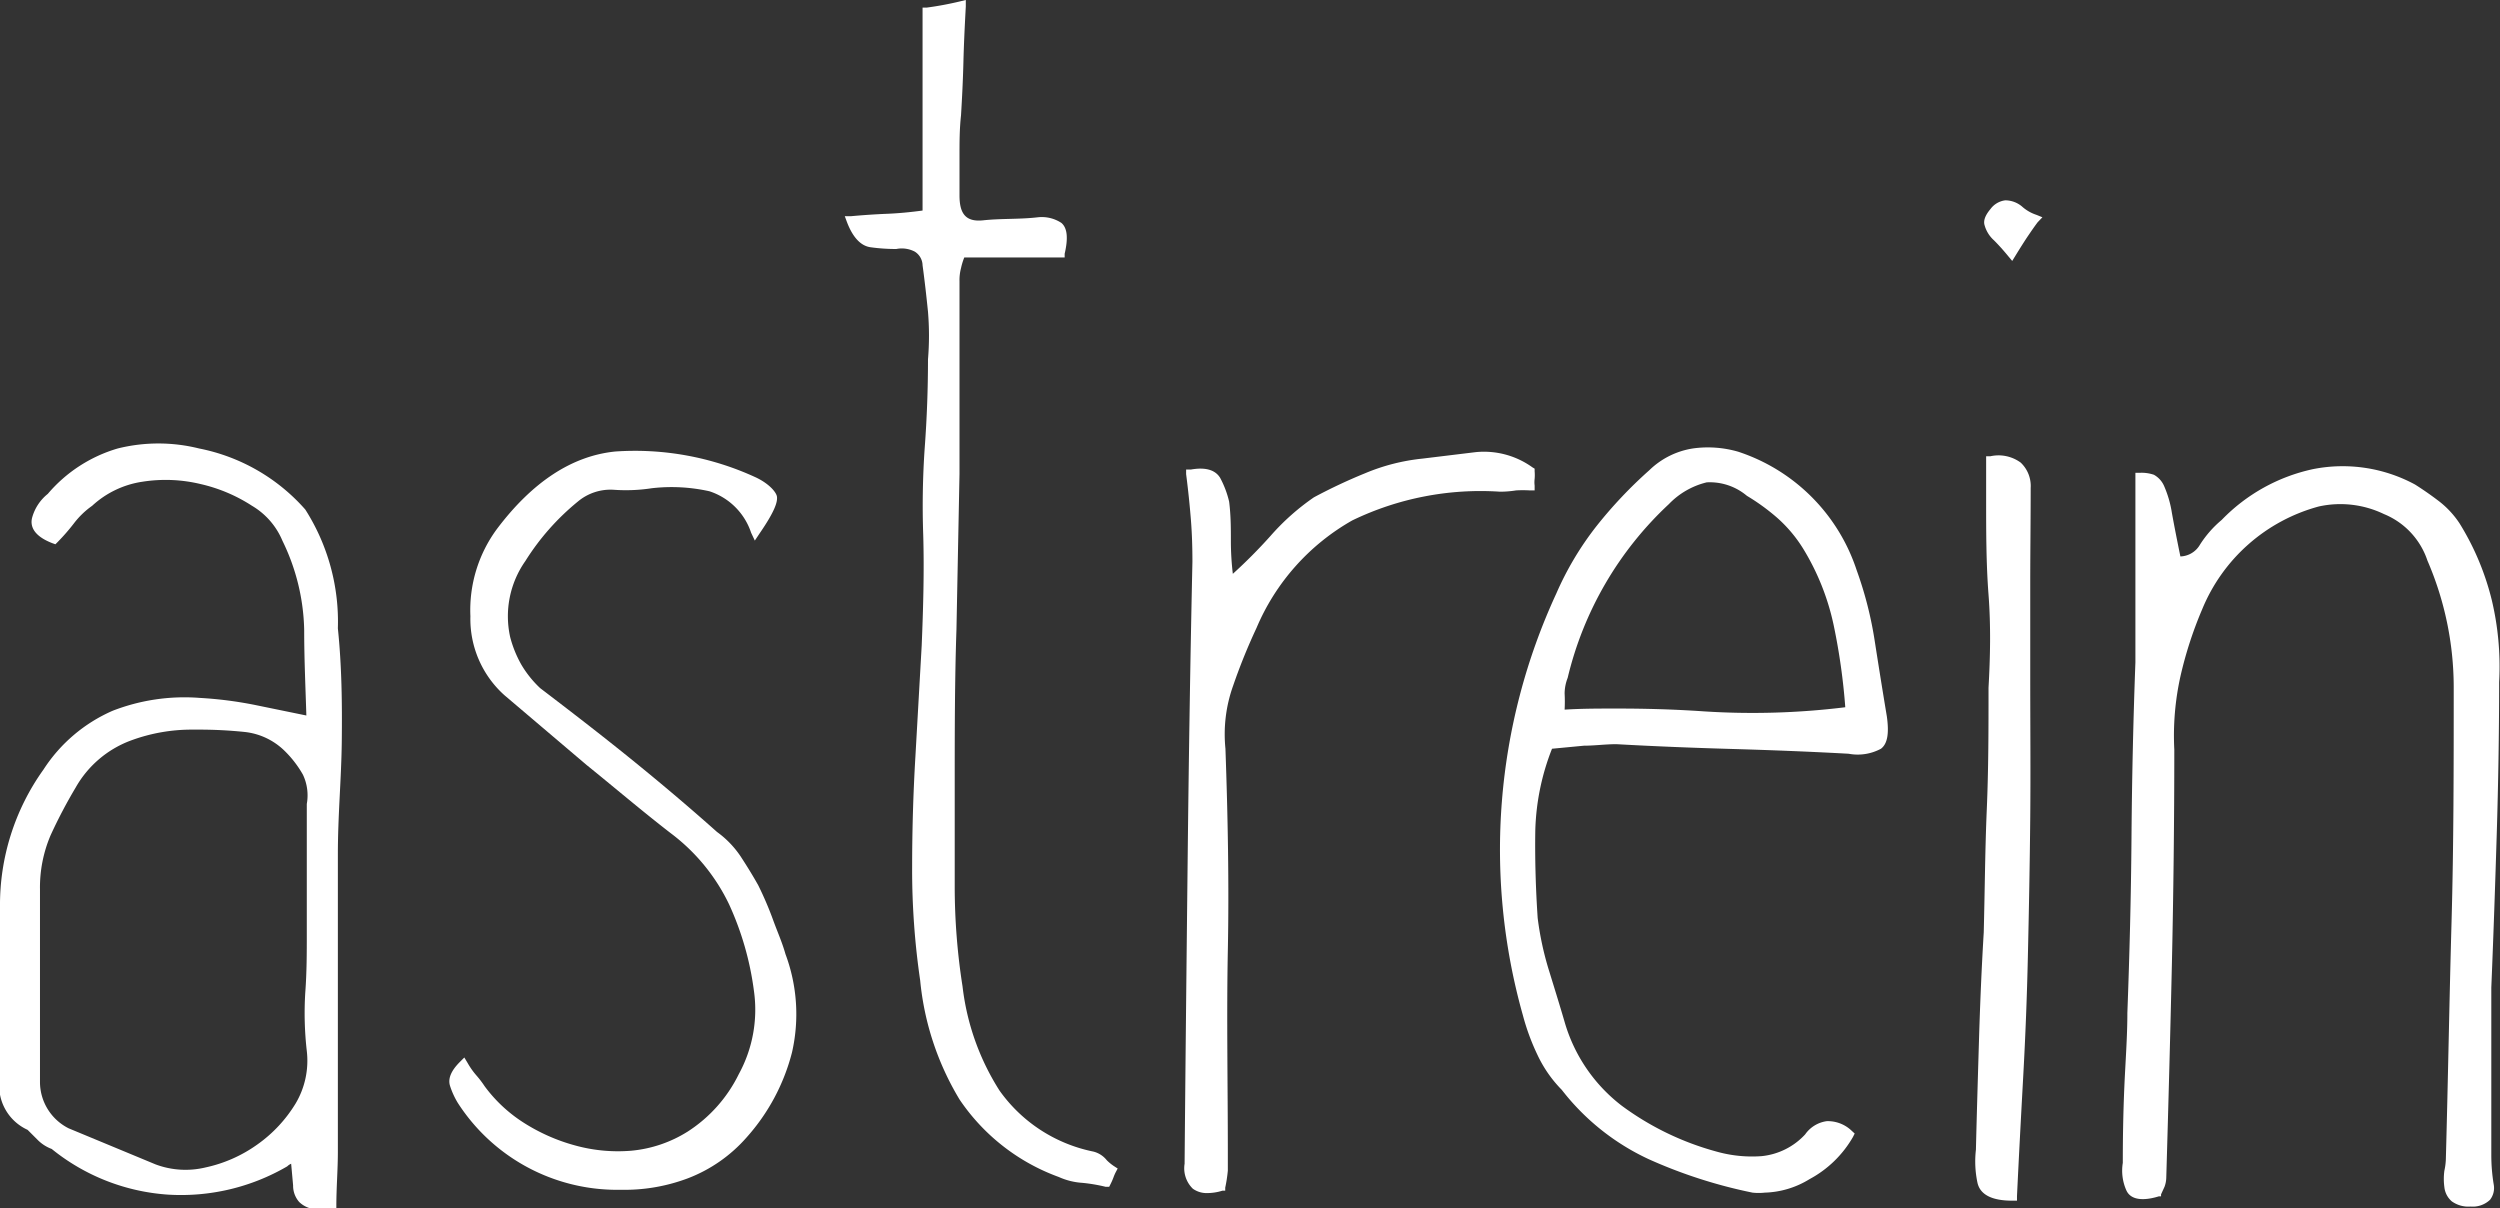 <svg xmlns="http://www.w3.org/2000/svg" viewBox="0 0 115.06 55.62"><rect x="0" y="0" width="115.06" height="55.62" fill="#333333" stroke="none"/><defs><style>.cls-1{fill:#fff;}</style></defs><g id="Ebene_2" data-name="Ebene 2"><g id="Ebene_1-2" data-name="Ebene 1"><path class="cls-1" d="M14.05,23.45a8.77,8.77,0,0,0-4.89-2.81,7.74,7.74,0,0,0-3.74,0A6.69,6.69,0,0,0,2.2,22.73a2.12,2.12,0,0,0-.72,1.09c-.09.34,0,.82.93,1.18l.14.05.1-.1a9.43,9.43,0,0,0,.75-.86,3.82,3.82,0,0,1,.84-.81,4.35,4.35,0,0,1,2.32-1.11,6.89,6.89,0,0,1,2.68.11,7.35,7.35,0,0,1,2.36,1A3.38,3.38,0,0,1,13,24.89,9.76,9.76,0,0,1,14,29c0,1.3.06,2.63.1,3.93l-2.34-.48a18.05,18.05,0,0,0-2.57-.33,9.14,9.14,0,0,0-4,.59A7.23,7.23,0,0,0,2,35.42,10.7,10.7,0,0,0,0,41.73c0,1.35,0,2.66,0,3.89s0,2.6,0,3.94A2.23,2.23,0,0,0,1.27,52l.48.48a1.8,1.8,0,0,0,.63.4,9.52,9.52,0,0,0,5.33,2.1,9.7,9.7,0,0,0,5.51-1.3l0,0a.56.56,0,0,1,.18-.12h0l.09,1a1.13,1.13,0,0,0,.28.76,1.2,1.2,0,0,0,.58.31,3.66,3.66,0,0,0,.92.08h.21l0-.21c0-.84.07-1.67.07-2.48V50.38c0-1.74,0-3.59,0-5.49s0-3.71,0-5.55.16-3.48.18-5.21,0-3.48-.18-5.21A9.6,9.6,0,0,0,14.05,23.45Zm.07,24.92a3.86,3.86,0,0,1-.51,2.41,6.34,6.34,0,0,1-1.76,1.89,6.42,6.42,0,0,1-2.39,1.06,3.93,3.93,0,0,1-2.3-.14l-2-.83-2-.83A2.39,2.39,0,0,1,1.84,49.8c0-1.47,0-3,0-4.48s0-2.93,0-4.39a6.11,6.11,0,0,1,.49-2.49,22.94,22.94,0,0,1,1.15-2.19A4.86,4.86,0,0,1,6,34.09a8.05,8.05,0,0,1,2.86-.51h.37a20.42,20.42,0,0,1,2.05.11,3.1,3.1,0,0,1,1.79.84,4.94,4.94,0,0,1,.87,1.12A2.22,2.22,0,0,1,14.12,37v6c0,.85,0,1.75-.07,2.68A15.37,15.37,0,0,0,14.12,48.37Z"/><path class="cls-1" d="M35.57,42.31a15.58,15.58,0,0,0-.67-1.56c-.25-.45-.53-.9-.81-1.33A4.42,4.42,0,0,0,33,38.29c-1.29-1.15-2.64-2.29-4-3.39s-2.75-2.17-4.14-3.23A4.89,4.89,0,0,1,24,30.6a5.25,5.25,0,0,1-.52-1.28,4.42,4.42,0,0,1,.7-3.5,11.21,11.21,0,0,1,2.42-2.74,2.34,2.34,0,0,1,1.63-.54A7.84,7.84,0,0,0,30,22.47a8,8,0,0,1,2.65.14,3,3,0,0,1,1.92,1.91l.17.36.22-.33c.75-1.09.82-1.47.8-1.68s-.37-.62-1-.91a13.25,13.25,0,0,0-6.44-1.18c-2,.2-3.83,1.41-5.46,3.58a6.29,6.29,0,0,0-1.21,4A4.71,4.71,0,0,0,23.22,32L27,35.21c1.24,1,2.54,2.11,3.86,3.13a8.89,8.89,0,0,1,2.69,3.27,13.81,13.81,0,0,1,1.15,4A6.18,6.18,0,0,1,34,49.44a6.58,6.58,0,0,1-2.35,2.64,5.88,5.88,0,0,1-2.59.88,7.4,7.4,0,0,1-2.62-.25,8.56,8.56,0,0,1-2.37-1.06A6.71,6.71,0,0,1,22.31,50a4.74,4.74,0,0,0-.38-.5,3.46,3.46,0,0,1-.41-.58l-.15-.25-.2.2c-.41.41-.56.77-.46,1.1a3.67,3.67,0,0,0,.36.79,8.72,8.72,0,0,0,7.3,4h.38a8.24,8.24,0,0,0,2.91-.53,6.84,6.84,0,0,0,2.7-1.88,9.33,9.33,0,0,0,2.09-3.91,7.9,7.9,0,0,0-.3-4.53C36,43.37,35.76,42.84,35.57,42.31Z"/><path class="cls-1" d="M50.94,53.4a1.14,1.14,0,0,0-.62-.4A7,7,0,0,1,46,50.19,11.35,11.35,0,0,1,44.3,45.4a29.64,29.64,0,0,1-.36-4.58V36.2c0-2.43,0-4.87.08-7.23l.14-7.16V12.94a2.15,2.15,0,0,1,.07-.6,3,3,0,0,1,.15-.49H49l0-.17c.17-.73.12-1.19-.15-1.42A1.64,1.64,0,0,0,47.77,10c-.86.1-1.68.05-2.52.14s-1.09-.35-1.09-1.15V7.16c0-.6,0-1.22.07-1.85.05-.82.09-1.64.11-2.44s.06-1.66.11-2.57l0-.3-.29.07a15.17,15.17,0,0,1-1.51.28l-.19,0V9.69c-.59.08-1.14.13-1.64.15s-1.11.06-1.65.11l-.29,0,.1.27c.27.71.64,1.1,1.09,1.16a8.53,8.53,0,0,0,1.18.08,1.29,1.29,0,0,1,.85.12.76.76,0,0,1,.36.63c.1.73.18,1.45.25,2.14a13.16,13.16,0,0,1,0,2.19c0,1.35-.05,2.71-.15,4.06a38.71,38.71,0,0,0-.07,4c.05,1.69,0,3.41-.07,5.11l-.29,5.12c-.1,1.68-.15,3.4-.15,5.14a35.18,35.18,0,0,0,.37,5.15,13,13,0,0,0,1.81,5.48,9.37,9.37,0,0,0,4.57,3.57,3.12,3.12,0,0,0,1.09.27,7.58,7.58,0,0,1,1.06.18l.17,0,.08-.16a2.93,2.93,0,0,0,.12-.28,2,2,0,0,1,.1-.23l.09-.17-.17-.11A2.13,2.13,0,0,1,50.94,53.4Z"/><path class="cls-1" d="M69.78,22.57a5.72,5.72,0,0,1,.62,0h.23v-.22a1.24,1.24,0,0,1,0-.31,2.09,2.09,0,0,0,0-.35v-.12l-.1-.06a3.82,3.82,0,0,0-2.62-.7l-2.47.3a9.21,9.21,0,0,0-2.61.67,24.5,24.5,0,0,0-2.36,1.11,10.74,10.74,0,0,0-2,1.78,23.57,23.57,0,0,1-1.73,1.74,12.89,12.89,0,0,1-.09-1.48c0-.6,0-1.21-.08-1.84A4.43,4.43,0,0,0,56.16,22c-.22-.37-.67-.51-1.35-.39l-.22,0,0,.21c.1.77.17,1.48.22,2.1s.07,1.28.07,1.94c-.1,4.55-.17,9.19-.22,13.78s-.1,9.23-.14,13.92a1.31,1.31,0,0,0,.38,1.15,1.09,1.09,0,0,0,.67.2,2.34,2.34,0,0,0,.69-.11l.13,0,0-.14q.08-.37.12-.78c0-.28,0-.57,0-.86,0-3.11-.06-6.23,0-9.27s0-6.18-.11-9.29a6.62,6.62,0,0,1,.35-2.89,26.94,26.94,0,0,1,1.08-2.67,10.29,10.29,0,0,1,4.41-4.95,13.56,13.56,0,0,1,6.8-1.32A4.75,4.75,0,0,0,69.78,22.57Z"/><path class="cls-1" d="M86.29,29.55a17.28,17.28,0,0,0-.84-3.31A8.55,8.55,0,0,0,80,20.79a5,5,0,0,0-2.09-.15,3.69,3.69,0,0,0-2,1,20.36,20.36,0,0,0-2.43,2.57,14.21,14.21,0,0,0-1.85,3.1,28.1,28.1,0,0,0-1.54,19.42,10.37,10.37,0,0,0,.67,1.82,5.78,5.78,0,0,0,1.12,1.61,10.82,10.82,0,0,0,4,3.19,22.63,22.63,0,0,0,4.78,1.54,2.59,2.59,0,0,0,.56,0,4.14,4.14,0,0,0,2.06-.62,5.06,5.06,0,0,0,2-1.94l.08-.16-.13-.12a1.59,1.59,0,0,0-1.15-.45,1.45,1.45,0,0,0-1,.61,3.15,3.15,0,0,1-2,1A6,6,0,0,1,79,53a13.11,13.11,0,0,1-4.36-2.11A7.46,7.46,0,0,1,72,47c-.24-.82-.49-1.62-.73-2.4a14,14,0,0,1-.5-2.35c-.09-1.34-.13-2.7-.11-4a11,11,0,0,1,.77-3.79l1.47-.14c.48,0,1-.07,1.49-.07,1.78.1,3.57.17,5.31.22s3.56.12,5.38.22a2.26,2.26,0,0,0,1.49-.23c.3-.23.38-.7.27-1.49C86.64,31.77,86.46,30.64,86.29,29.55Zm-1.36,3a34.91,34.91,0,0,1-6.51.19c-1.31-.09-2.64-.13-4-.13-.81,0-1.61,0-2.41.05a7.27,7.27,0,0,0,0-.75,2,2,0,0,1,.14-.71,16,16,0,0,1,4.66-8,3.58,3.58,0,0,1,1.74-1,2.65,2.65,0,0,1,1.85.62,9.69,9.69,0,0,1,1.38,1A6.34,6.34,0,0,1,83,25.27a11.19,11.19,0,0,1,1.39,3.49A28.77,28.77,0,0,1,84.93,32.59Z"/><path class="cls-1" d="M93.09,9.53a1.2,1.2,0,0,0-.8-.31,1,1,0,0,0-.68.4q-.37.44-.27.75a1.45,1.45,0,0,0,.43.69c.19.19.41.43.64.71l.2.24.16-.26c.24-.39.43-.69.58-.91s.28-.41.43-.61L94,10l-.27-.11A1.87,1.87,0,0,1,93.09,9.53Z"/><path class="cls-1" d="M93.46,22.46A1.48,1.48,0,0,0,93,21.29,1.73,1.73,0,0,0,91.6,21l-.19,0V23c0,1.45,0,2.93.11,4.37s.08,2.87,0,4.28c0,1.86,0,3.74-.08,5.6s-.09,3.73-.14,5.66c-.1,1.65-.17,3.33-.22,5s-.1,3.35-.14,5a4.73,4.73,0,0,0,.07,1.52c.12.55.66.83,1.6.83h.22v-.21c.09-1.89.19-3.75.29-5.57s.17-3.64.21-5.42c.05-2.17.09-4.34.11-6.44s0-4.29,0-6.36c0-1.46,0-2.94,0-4.4S93.46,24,93.46,22.46Z"/><path class="cls-1" d="M114.68,27.61a12.23,12.23,0,0,0-1.48-3.52,4.21,4.21,0,0,0-.92-1c-.35-.27-.72-.53-1.13-.79a7,7,0,0,0-4.69-.71,8.26,8.26,0,0,0-4.21,2.34,4.92,4.92,0,0,0-1,1.14,1.08,1.08,0,0,1-.9.54c-.17-.83-.3-1.5-.39-2a5,5,0,0,0-.35-1.22,1.09,1.09,0,0,0-.48-.54,1.75,1.75,0,0,0-.63-.09h-.22v8.72c-.1,2.7-.16,5.42-.18,8.08s-.09,5.38-.19,8.06c0,1.12-.09,2.26-.14,3.42s-.07,2.33-.07,3.48a2.23,2.23,0,0,0,.17,1.28c.29.6,1.2.35,1.49.26l.1,0,0-.09.16-.35a1.29,1.29,0,0,0,.08-.4c.1-3.42.19-6.75.26-9.89s.11-6.53.11-9.83a12.62,12.62,0,0,1,.28-3.36,18,18,0,0,1,1-3.09,8.08,8.08,0,0,1,5.37-4.74,4.62,4.62,0,0,1,3,.35,3.51,3.51,0,0,1,2,2.14,14.72,14.72,0,0,1,1.21,5.8c0,3.62,0,7.26-.1,10.83s-.16,7.17-.26,10.84a2.92,2.92,0,0,1-.07.61,2.84,2.84,0,0,0,0,.76,1,1,0,0,0,.34.65,1.31,1.31,0,0,0,.87.24,1.15,1.15,0,0,0,.89-.31.88.88,0,0,0,.17-.71,8.35,8.35,0,0,1-.11-1.32V45.45c.1-2.4.18-4.77.25-7.06s.11-4.69.11-7A13.21,13.21,0,0,0,114.68,27.61Z"/></g></g></svg>